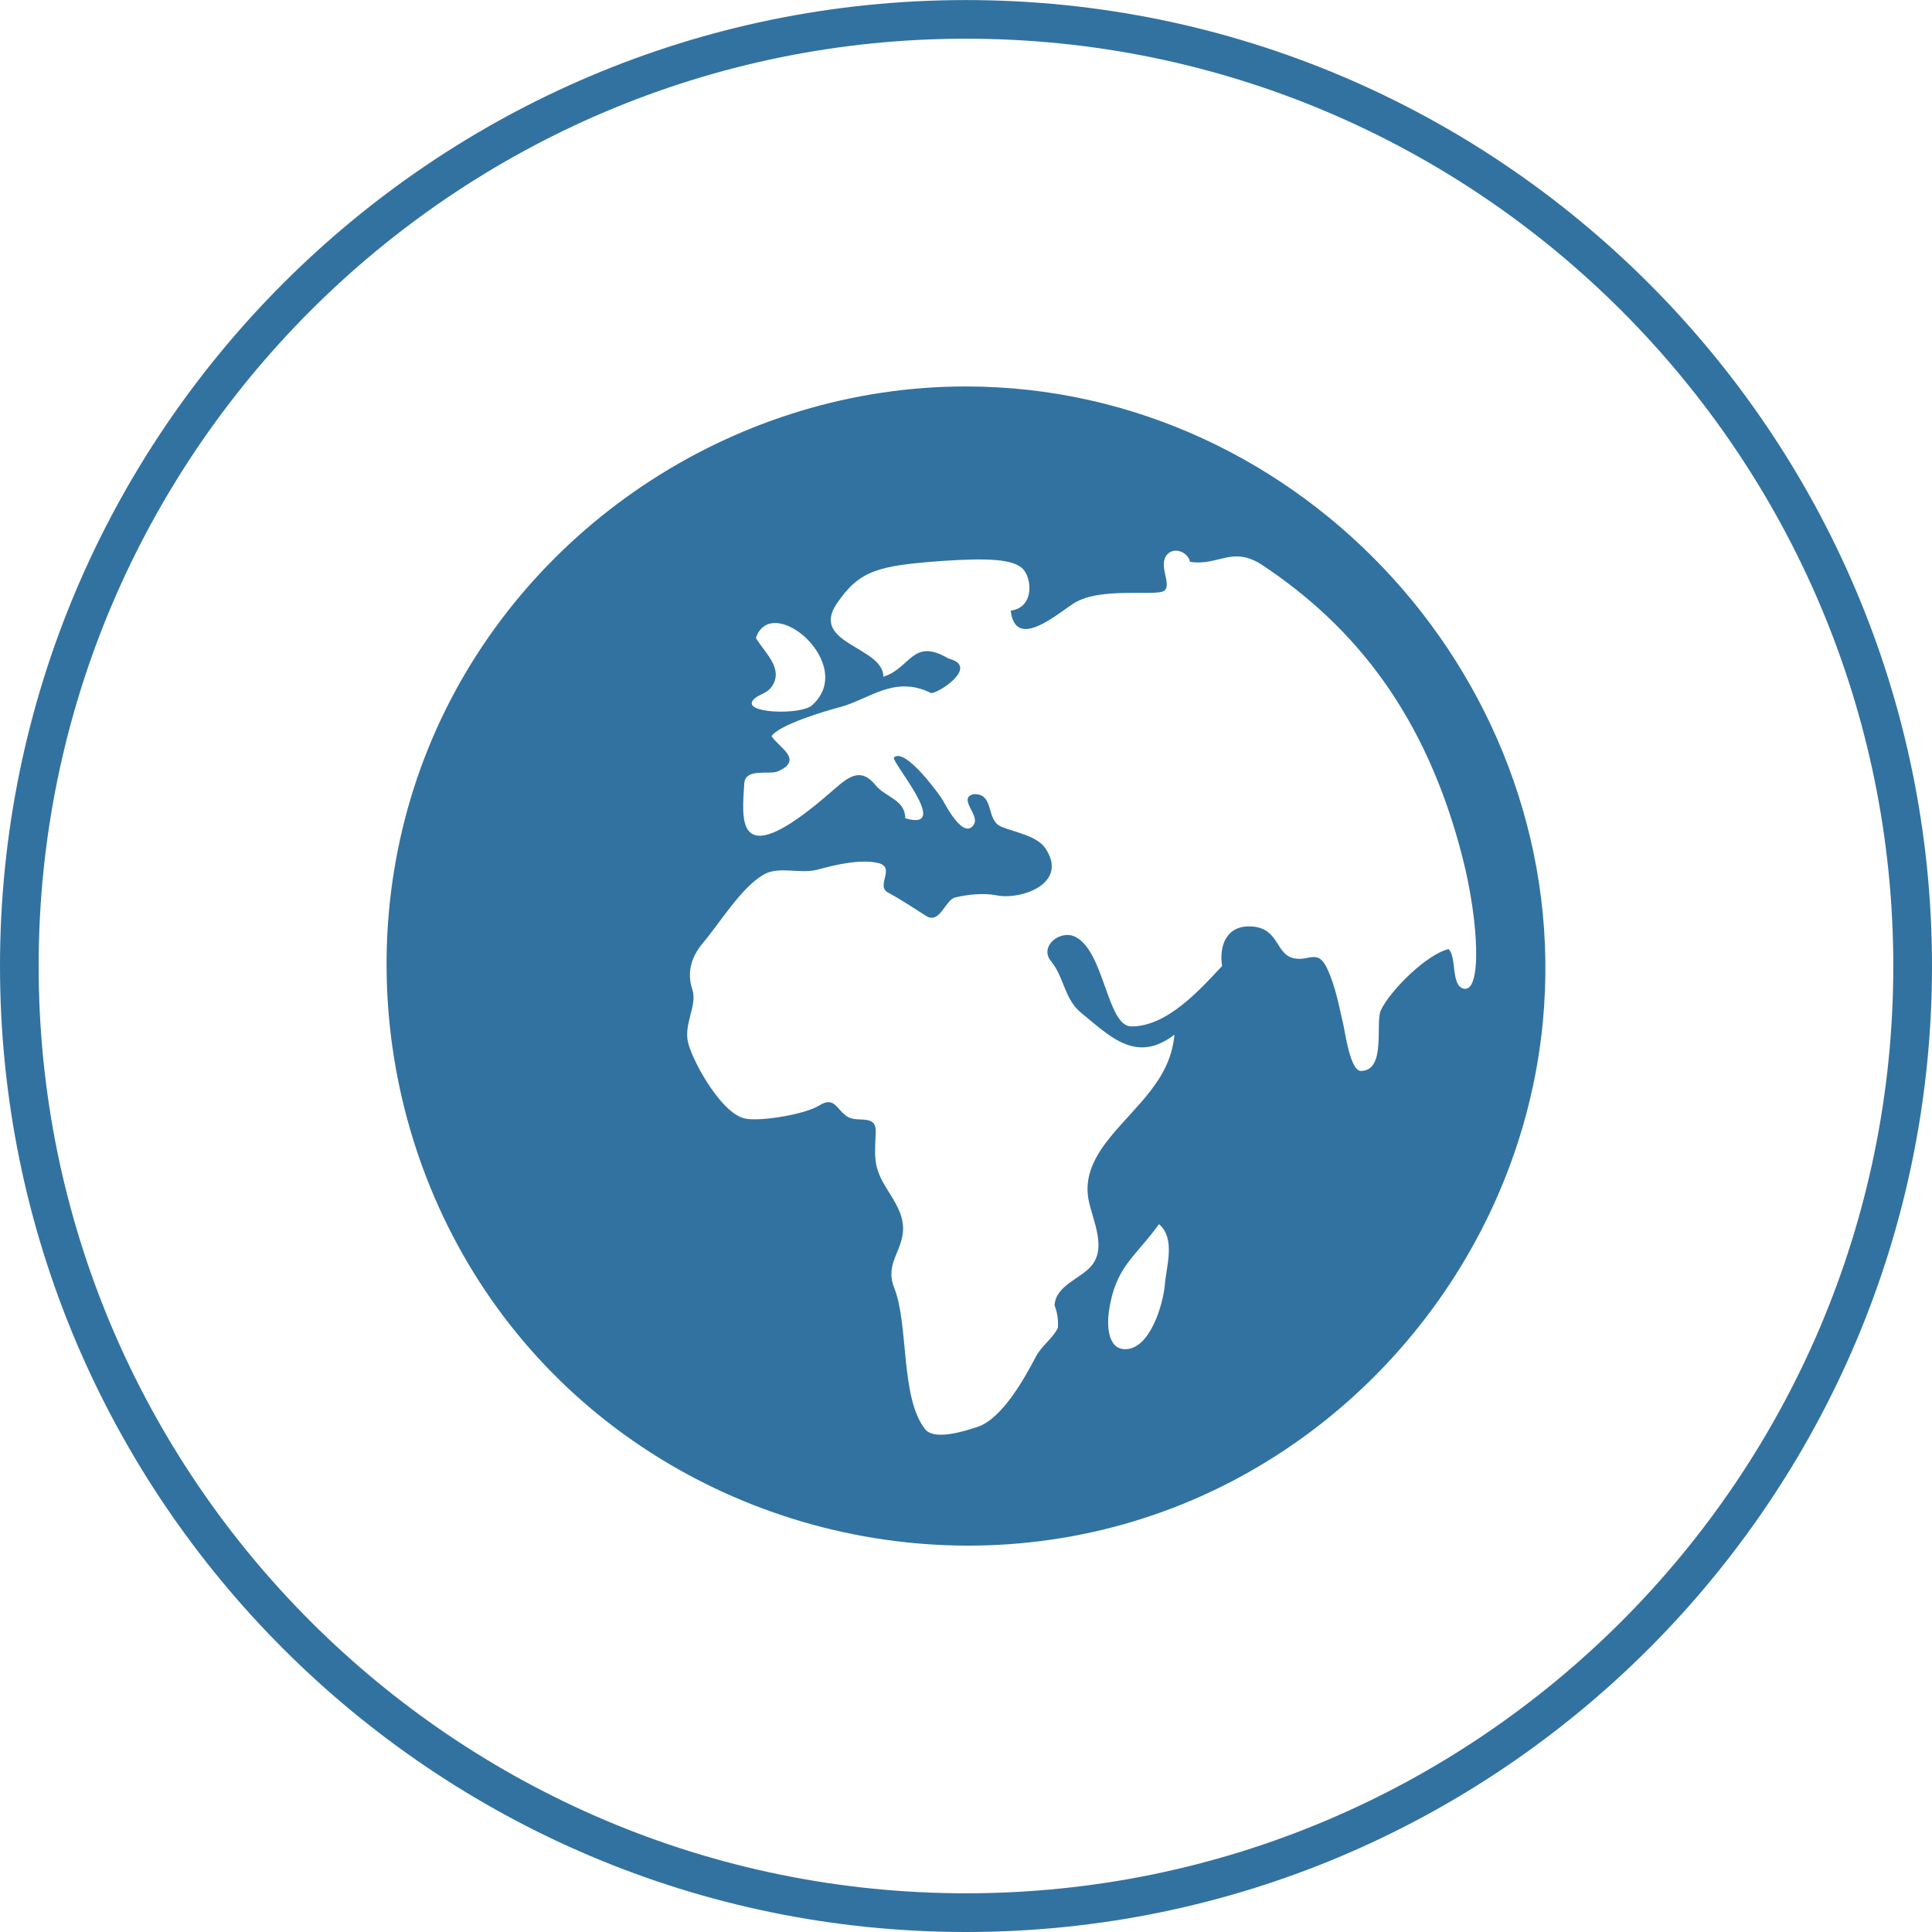 <?xml version="1.0" encoding="utf-8"?>
<!-- Generator: Adobe Illustrator 16.0.0, SVG Export Plug-In . SVG Version: 6.00 Build 0)  -->
<!DOCTYPE svg PUBLIC "-//W3C//DTD SVG 1.1//EN" "http://www.w3.org/Graphics/SVG/1.1/DTD/svg11.dtd">
<svg version="1.1" id="Layer_1" xmlns="http://www.w3.org/2000/svg" xmlns:xlink="http://www.w3.org/1999/xlink" x="0px" y="0px"
	 width="32px" height="32px" viewBox="0 0 32 32" enable-background="new 0 0 32 32" xml:space="preserve">
<title>gis-map-source</title>
<path fill="#3272A0" d="M15.995,6.401c-3.743,0-7.224,2.251-8.761,5.664c-1.557,3.457-0.886,7.621,1.67,10.417
	c2.554,2.795,6.627,3.84,10.211,2.607c3.52-1.208,6.086-4.455,6.439-8.16C26.086,11.365,21.588,6.4,15.995,6.401L15.995,6.401z
	 M12.52,10.566c0.264-0.771,1.69,0.449,0.926,1.119c-0.184,0.161-1.177,0.134-0.966-0.097c0.085-0.092,0.214-0.093,0.298-0.209
	C12.996,11.077,12.656,10.803,12.52,10.566z M19.293,21.281c-0.025,0.307-0.24,1.066-0.656,1.066c-0.303,0-0.3-0.427-0.269-0.634
	c0.11-0.739,0.426-0.879,0.829-1.437C19.475,20.514,19.318,20.971,19.293,21.281z M20.243,15.999
	c-0.364,0.388-0.908,1.004-1.505,1.002c-0.404-0.002-0.444-1.254-0.934-1.487c-0.25-0.118-0.596,0.163-0.396,0.406
	c0.219,0.265,0.218,0.623,0.495,0.852c0.484,0.396,0.918,0.852,1.549,0.365c-0.064,0.74-0.625,1.161-1.061,1.695
	c-0.244,0.301-0.439,0.639-0.361,1.041c0.066,0.338,0.311,0.797,0.037,1.105c-0.18,0.205-0.584,0.319-0.6,0.644
	c0.047,0.12,0.064,0.244,0.055,0.372c-0.086,0.178-0.272,0.296-0.366,0.479c-0.183,0.35-0.56,1.03-0.966,1.161
	c-0.199,0.065-0.71,0.234-0.867,0.038c-0.413-0.521-0.269-1.732-0.512-2.341c-0.16-0.403,0.141-0.601,0.147-0.976
	c0.004-0.287-0.194-0.527-0.328-0.764c-0.173-0.303-0.136-0.506-0.125-0.835c0.012-0.312-0.29-0.157-0.46-0.255
	c-0.189-0.109-0.211-0.357-0.48-0.189c-0.232,0.144-0.947,0.264-1.213,0.217c-0.385-0.066-0.852-0.895-0.95-1.239
	c-0.091-0.323,0.155-0.632,0.065-0.902c-0.095-0.284-0.013-0.546,0.175-0.769c0.286-0.339,0.628-0.907,0.997-1.128
	c0.262-0.157,0.604-0.005,0.915-0.09c0.278-0.076,0.691-0.175,0.986-0.108c0.307,0.07-0.04,0.374,0.164,0.487
	c0.238,0.131,0.41,0.248,0.634,0.39c0.23,0.146,0.316-0.265,0.482-0.305c0.202-0.049,0.477-0.078,0.683-0.036
	c0.396,0.084,1.208-0.189,0.811-0.78c-0.141-0.207-0.517-0.267-0.729-0.356c-0.264-0.109-0.106-0.556-0.46-0.539
	c-0.264,0.066,0.099,0.342,0.009,0.495c-0.164,0.281-0.472-0.312-0.514-0.388c-0.049-0.089-0.628-0.888-0.812-0.715
	c-0.062,0.06,0.973,1.238,0.186,1.007c-0.003-0.311-0.323-0.342-0.493-0.549c-0.235-0.287-0.424-0.16-0.686,0.07
	c-0.256,0.224-0.628,0.537-0.938,0.685c-0.675,0.324-0.57-0.372-0.55-0.776c0.013-0.271,0.413-0.145,0.557-0.207
	c0.439-0.193,0.009-0.399-0.104-0.583c0.129-0.193,0.907-0.422,1.127-0.479c0.493-0.131,0.906-0.536,1.509-0.237
	c0.079,0.037,0.835-0.435,0.295-0.569c-0.599-0.356-0.626,0.161-1.079,0.3c-0.004-0.5-1.229-0.546-0.769-1.216
	c0.376-0.547,0.68-0.623,1.742-0.701c0.776-0.052,1.151-0.026,1.32,0.116c0.169,0.142,0.22,0.655-0.184,0.707
	c0.075,0.669,0.774,0.051,1.043-0.12c0.442-0.283,1.373-0.109,1.5-0.21c0.125-0.101-0.085-0.388,0.026-0.57
	c0.104-0.172,0.365-0.084,0.4,0.091c0.475,0.076,0.7-0.277,1.205,0.059c1.525,1.016,2.708,2.479,3.311,4.847
	c0.271,1.062,0.321,2.25,0.012,2.163c-0.209-0.058-0.107-0.521-0.245-0.654c-0.359,0.084-0.966,0.682-1.121,1.012
	c-0.099,0.205,0.096,1.006-0.333,1.006c-0.173,0-0.26-0.639-0.285-0.747c-0.074-0.315-0.131-0.649-0.27-0.944
	c-0.155-0.337-0.299-0.125-0.545-0.173c-0.318-0.063-0.244-0.49-0.694-0.528c-0.413-0.034-0.558,0.294-0.504,0.652L20.243,15.999z
	 M16,0.001c-8.824,0-16,7.177-16,16C0,24.823,7.176,32,16,32c8.822,0,16-7.178,16-15.999C32,7.178,24.822,0.001,16,0.001z
	 M16,31.359c-8.47,0-15.36-6.889-15.36-15.358c0-8.469,6.89-15.36,15.36-15.36c8.471,0,15.359,6.89,15.359,15.36
	S24.471,31.359,16,31.359z"/>
</svg>
